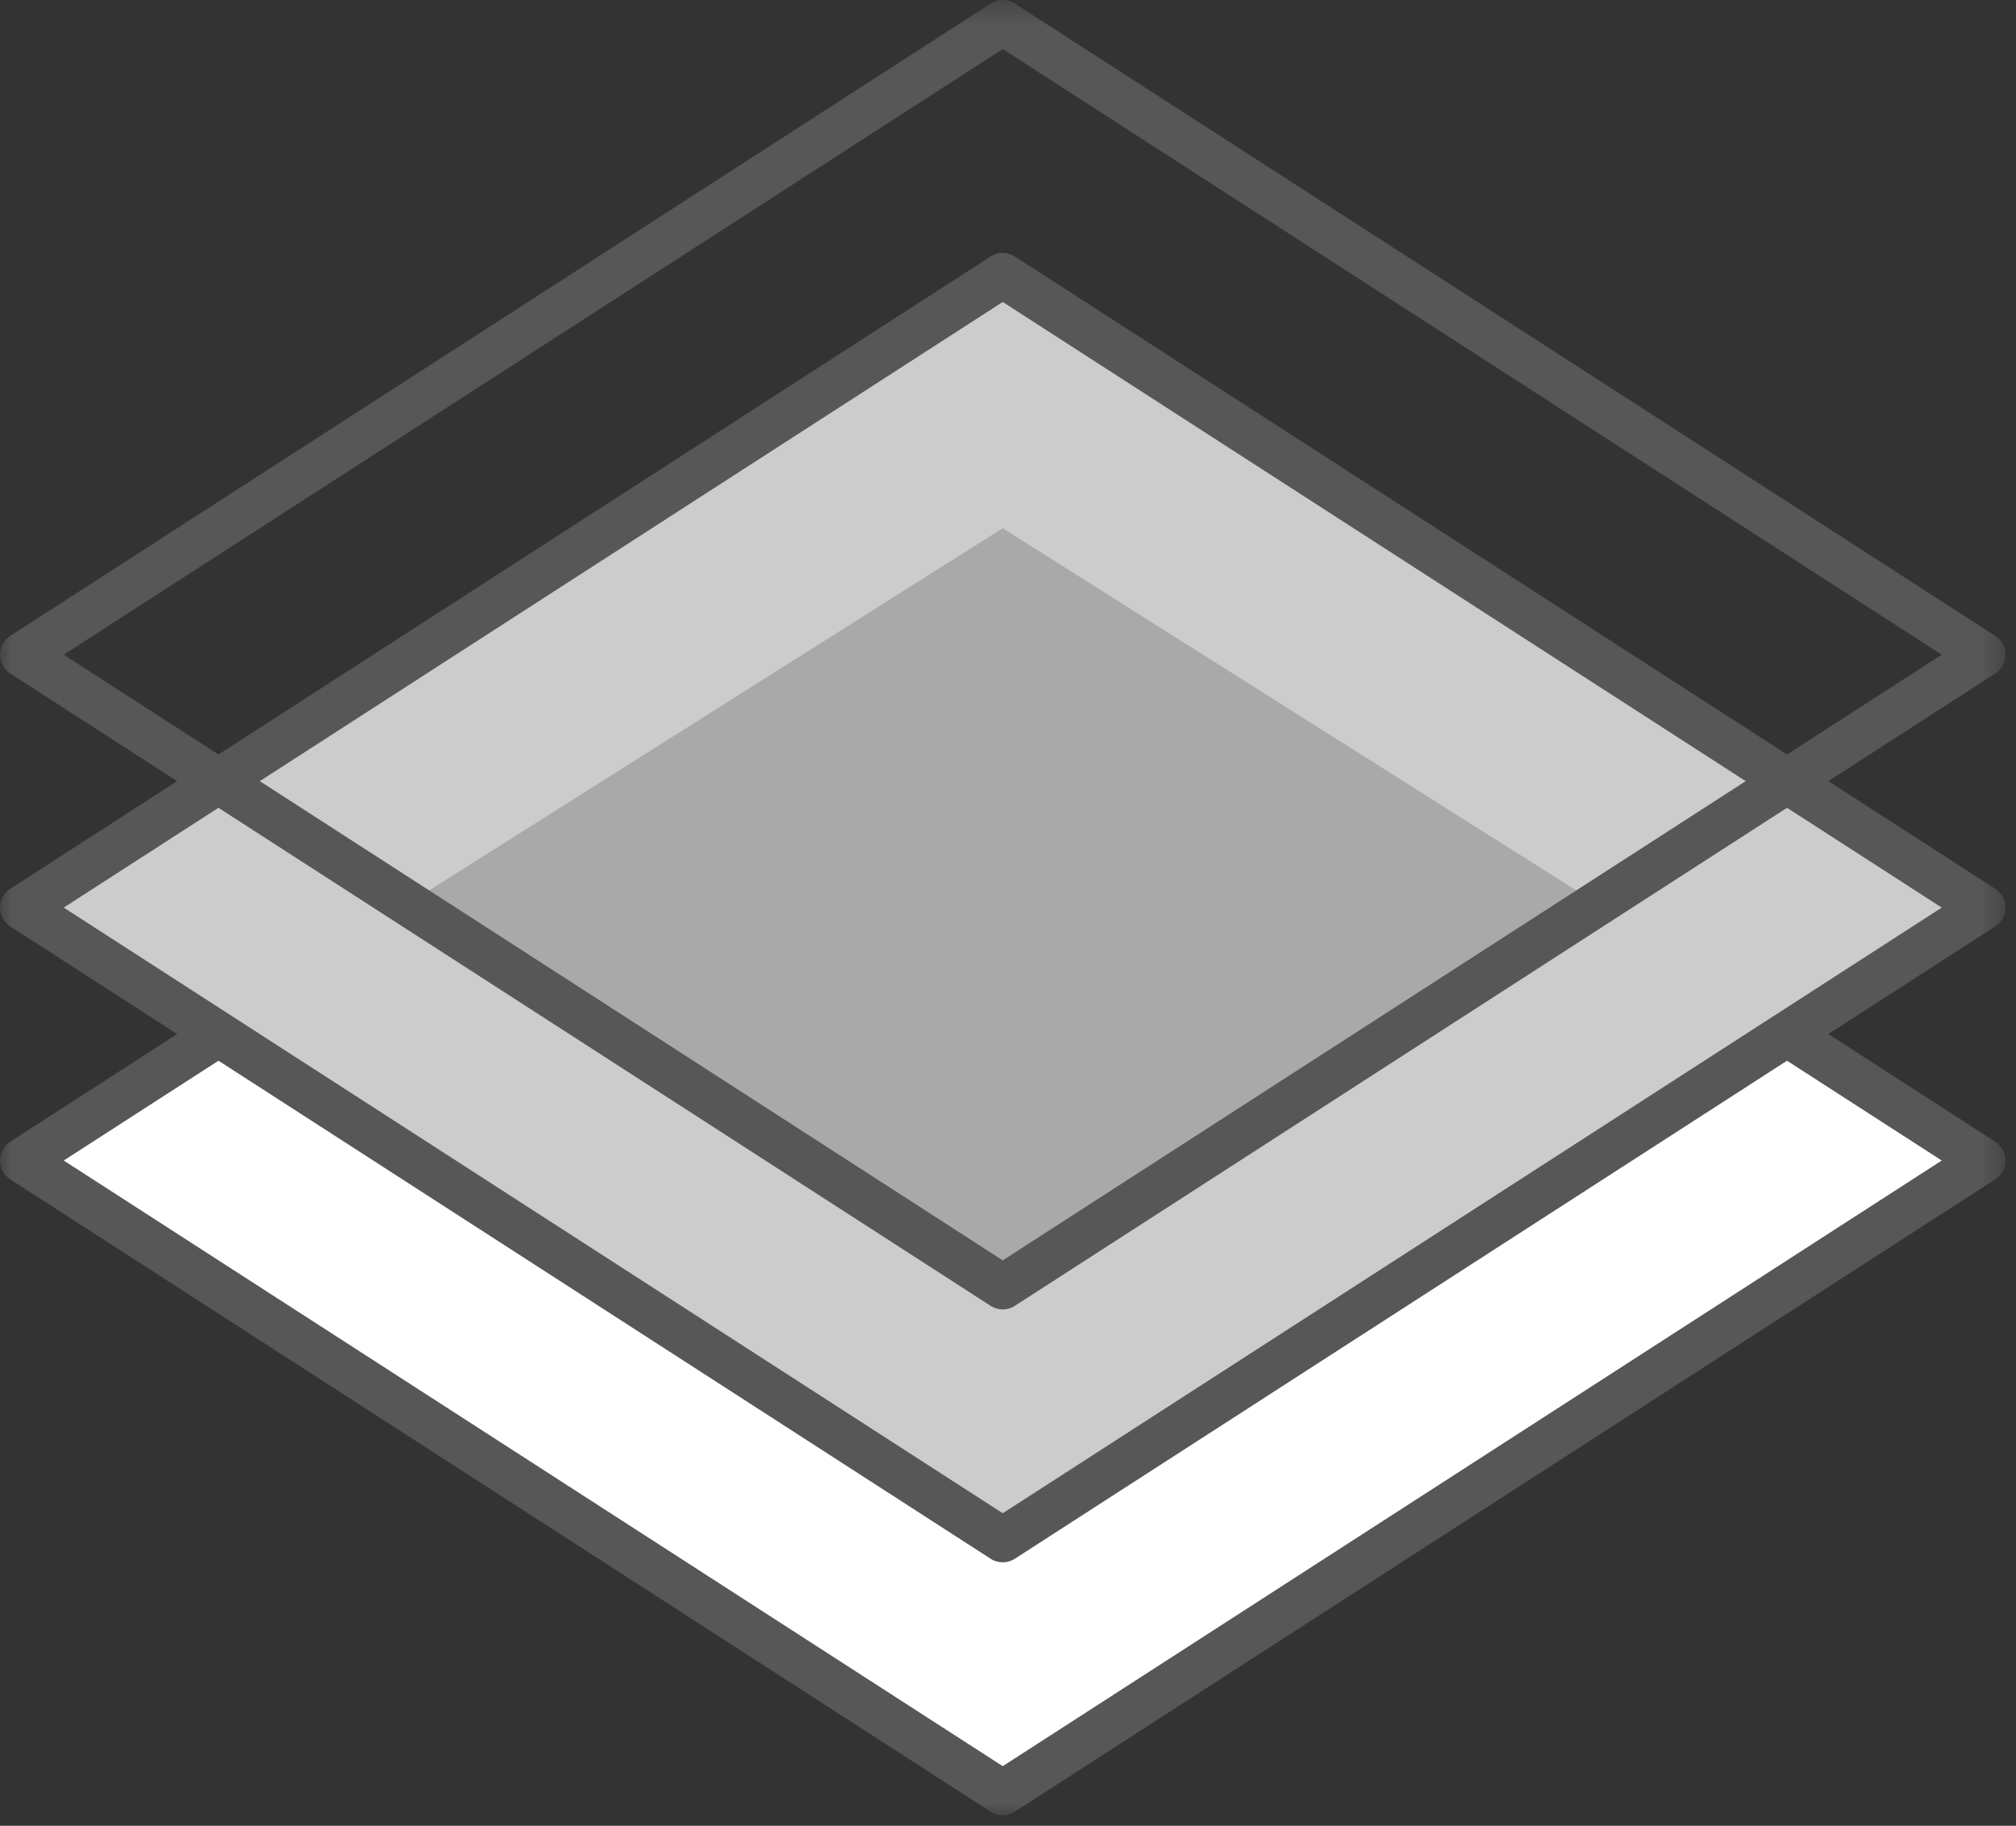 <svg viewBox="0 0 85 77" xmlns="http://www.w3.org/2000/svg" xmlns:xlink="http://www.w3.org/1999/xlink"><rect x="0" y="0" width="85" height="77" fill="#333333" stroke="none"/><defs><path id="a" d="M0 76.556h84.556V0H0z"/><path id="c" d="M0 76.556h84.556V0H0z"/></defs><g fill="none" fill-rule="evenodd"><path d="M.944 48.944L42.28 75.612l41.332-26.668L42.28 22.277z" fill="#FFF" fill-rule="nonzero"/><g transform="matrix(1 0 0 -1 0 76.556)"><mask id="b" fill="#fff"><use xlink:href="#a"/></mask><g mask="url(#b)" stroke="#575757" stroke-linejoin="round" stroke-width="1.889"><path d="M42.278.945L.945 27.612l41.333 26.666 41.334-26.666z"/></g></g><path d="M.944 38.278L42.28 64.946l41.332-26.668L42.28 11.61z" fill="#CCC" fill-rule="nonzero"/><path d="M42.278 54.278l-25.333-16 25.333-16 25.334 16z" fill="#A9A9A9" fill-rule="nonzero"/><g transform="matrix(1 0 0 -1 0 76.556)"><mask id="d" fill="#fff"><use xlink:href="#c"/></mask><g mask="url(#d)" stroke-linejoin="round"><path stroke="#575757" stroke-width="1.889" d="M42.278 11.612L.945 38.279l41.333 26.666 41.334-26.666z"/><path stroke="#575757" stroke-width="1.889" d="M42.278 22.278L.945 48.945l41.333 26.666 41.334-26.666z"/></g></g></g></svg>